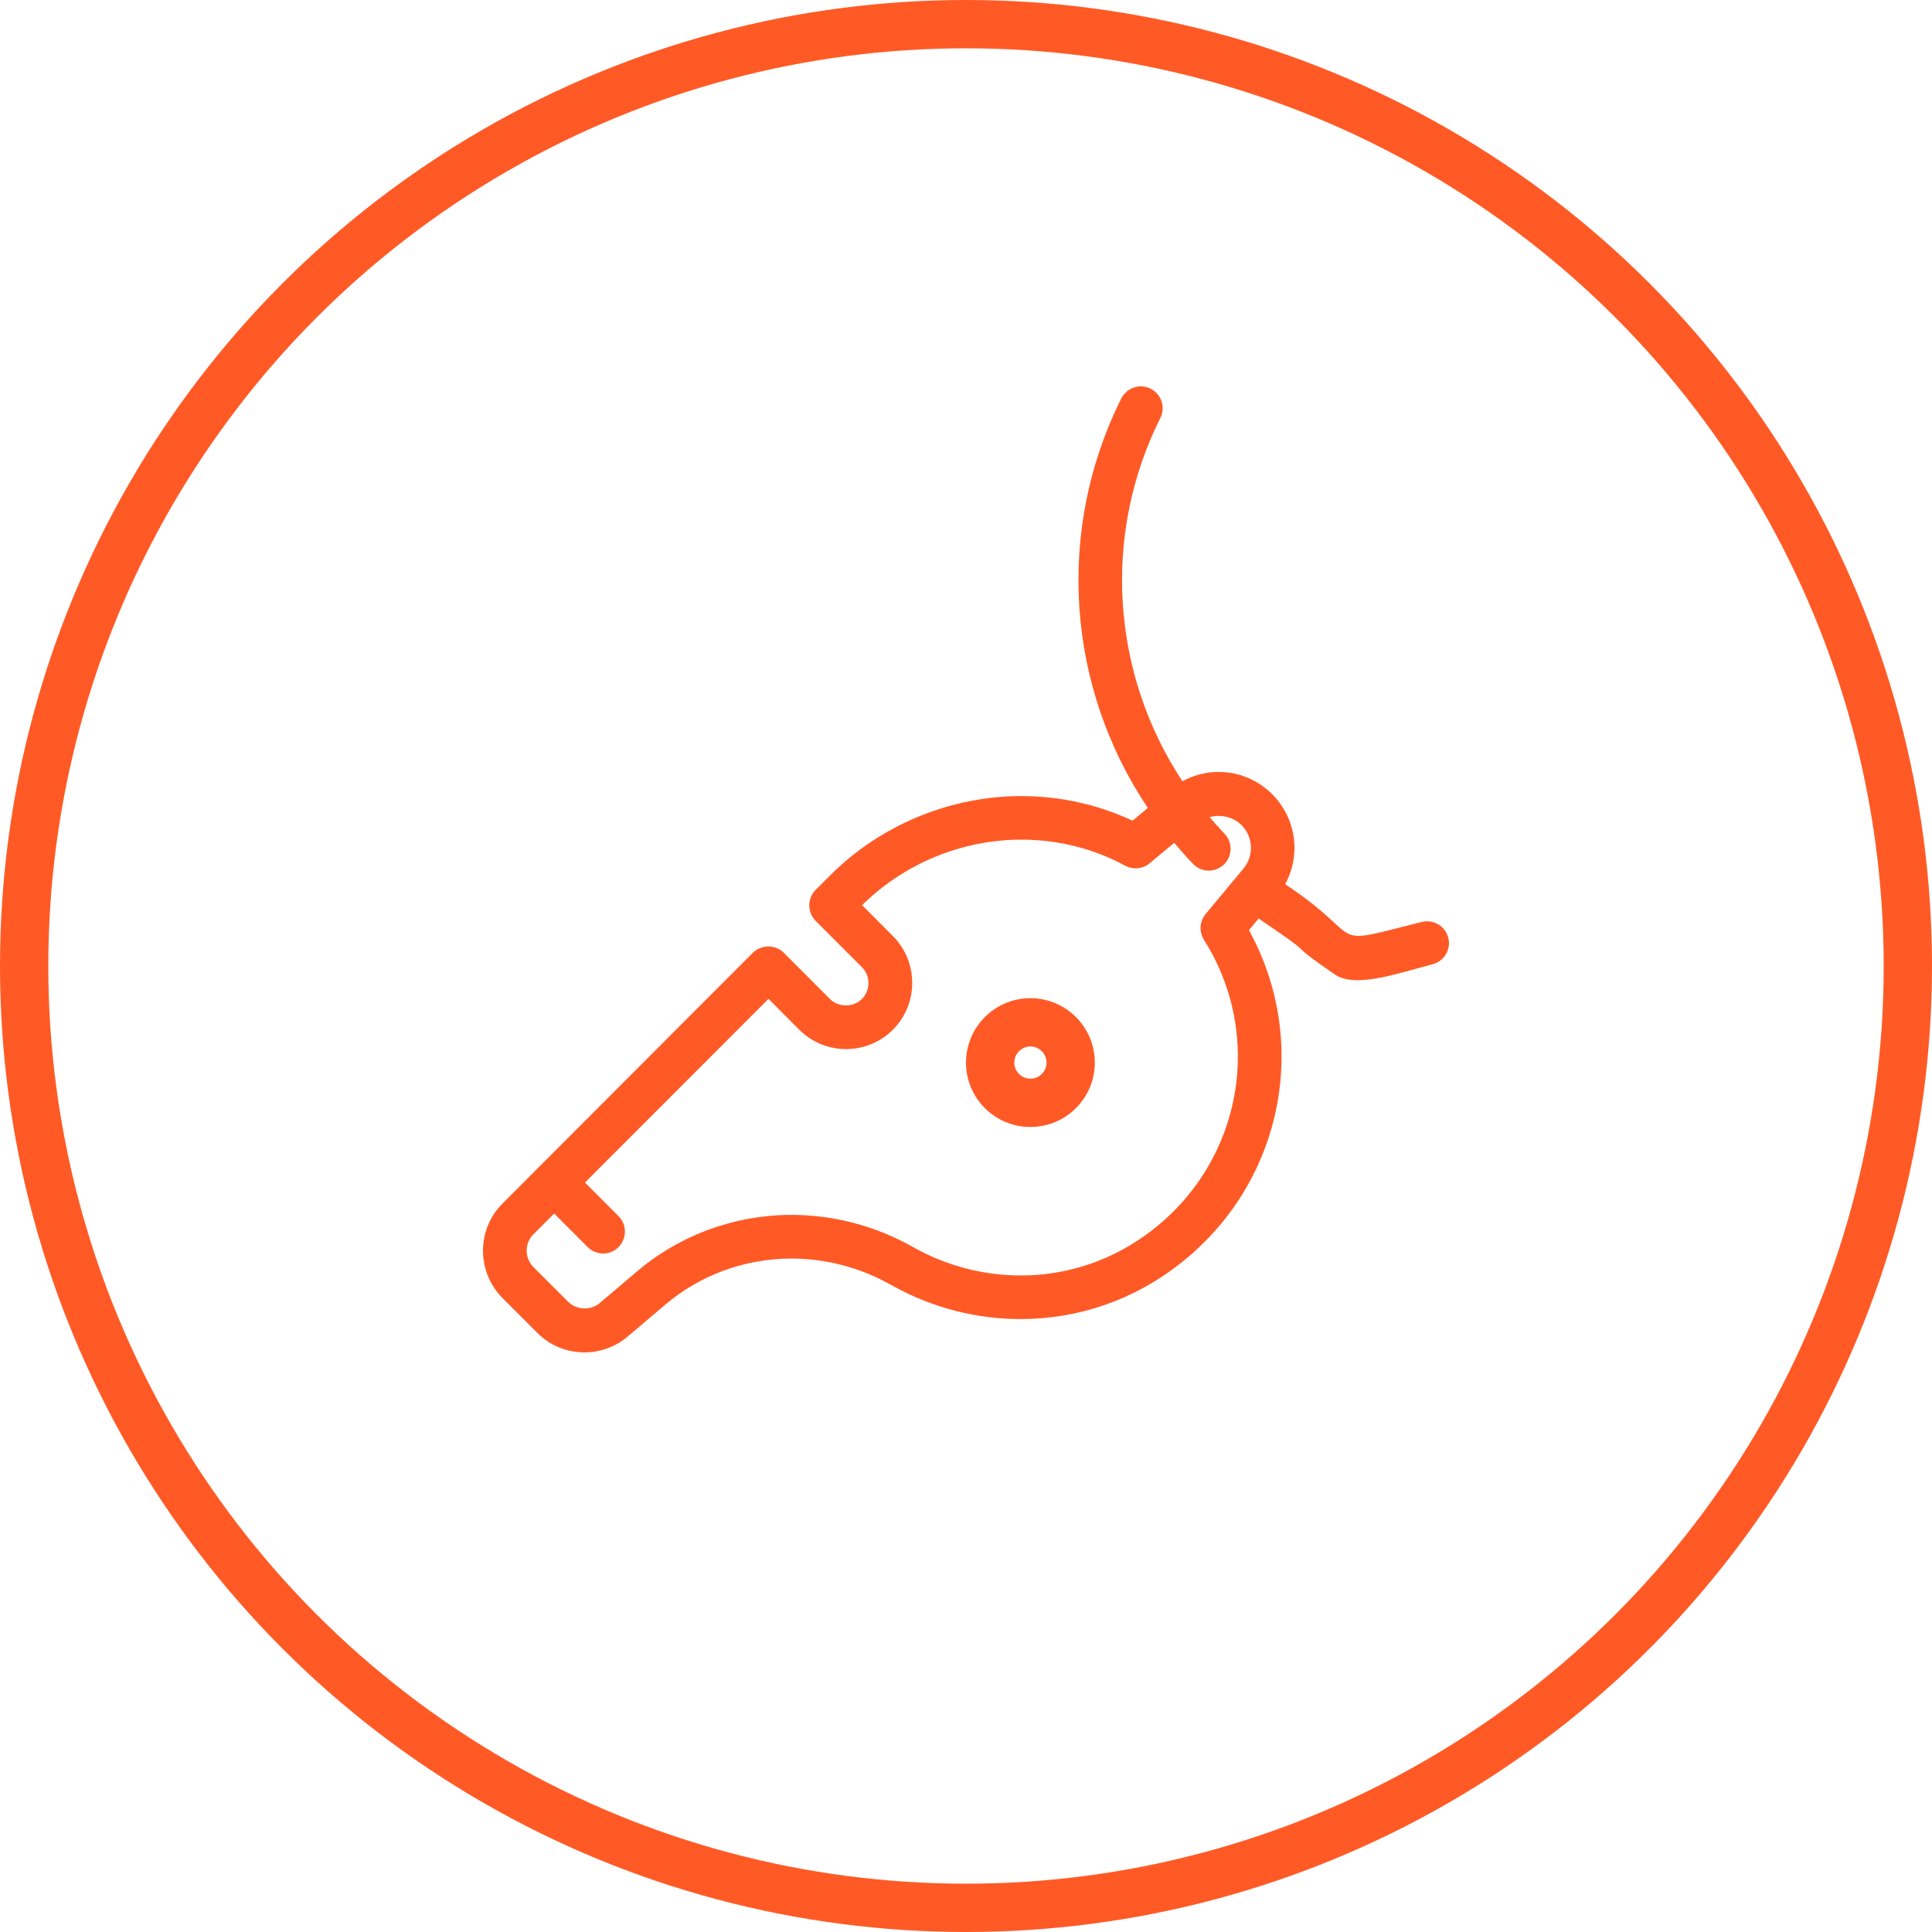 <svg width="40" height="40" viewBox="0 0 40 40" fill="none" xmlns="http://www.w3.org/2000/svg"><circle cx="20" cy="20" r="19.5" stroke="#FF5A26"/><path fill-rule="evenodd" clip-rule="evenodd" d="M29.438 19.088c.242-.06.487.087.548.33.06.24-.086.486-.328.547-.116.03-.238.063-.362.098-.615.17-1.3.36-1.66.112-.537-.37-.61-.44-.682-.508-.08-.077-.156-.15-.896-.65l-.2.242c1.285 2.33.697 5.25-1.44 6.914-.953.744-2.092 1.137-3.294 1.137-.908 0-1.814-.233-2.62-.677l-.057-.03c-.63-.358-1.343-.546-2.06-.546-.962 0-1.893.34-2.62.96l-.77.653c-.25.213-.568.33-.895.33-.37 0-.717-.144-.978-.405l-.72-.72c-.26-.262-.404-.61-.404-.98s.143-.717.405-.978l.748-.75 4.436-4.443c.17-.17.467-.17.637 0l.958.96c.176.177.484.176.66 0 .088-.09.136-.206.136-.33 0-.125-.047-.242-.135-.33l-.96-.96c-.083-.085-.13-.2-.13-.32s.047-.235.132-.32l.296-.296c1.044-1.047 2.49-1.646 3.963-1.646.8 0 1.59.175 2.303.51l.316-.264c-1.673-2.488-1.923-5.732-.55-8.478.113-.224.385-.314.608-.202.222.112.313.384.2.607-1.218 2.434-1.006 5.305.458 7.52.228-.124.485-.193.747-.193.42 0 .813.164 1.11.46.503.505.6 1.262.27 1.864.927.614 1.09.942 1.34 1.04.222.085.516-.013 1.487-.258zm-8.314 7.32c1 0 1.947-.327 2.74-.946 1.856-1.446 2.312-4.026 1.063-6.003-.105-.167-.092-.383.033-.533l.784-.943c.222-.268.204-.655-.04-.9-.172-.172-.432-.228-.66-.165.1.115.2.23.306.34.174.18.17.466-.01.64-.088.084-.202.128-.315.128-.118 0-.235-.047-.324-.14-.135-.14-.265-.288-.39-.436l-.51.424c-.14.118-.343.137-.505.05-.65-.354-1.39-.54-2.147-.54-1.225-.002-2.427.493-3.3 1.356l.637.64c.258.258.4.603.4.97 0 .365-.142.71-.4.97-.26.258-.603.4-.968.4-.366 0-.71-.142-.97-.4l-.637-.64-3.8 3.803.695.696c.176.177.176.464 0 .64-.088.09-.203.133-.32.133-.115 0-.23-.045-.318-.132l-.694-.695-.43.43c-.09.09-.14.21-.14.338 0 .128.05.25.14.34l.72.72c.17.17.464.183.65.028l.77-.654c.89-.757 2.03-1.174 3.204-1.174.872 0 1.738.228 2.505.66l.05.028c.67.37 1.425.566 2.182.566zM21.667 22c0 .184-.15.333-.334.333-.184 0-.333-.15-.333-.333 0-.184.15-.334.333-.334.184 0 .334.15.334.334zm1 0c0 .736-.597 1.333-1.334 1.333-.736 0-1.333-.597-1.333-1.333s.597-1.334 1.333-1.334c.737 0 1.334.598 1.334 1.334z" fill="#FF5A26"/></svg>